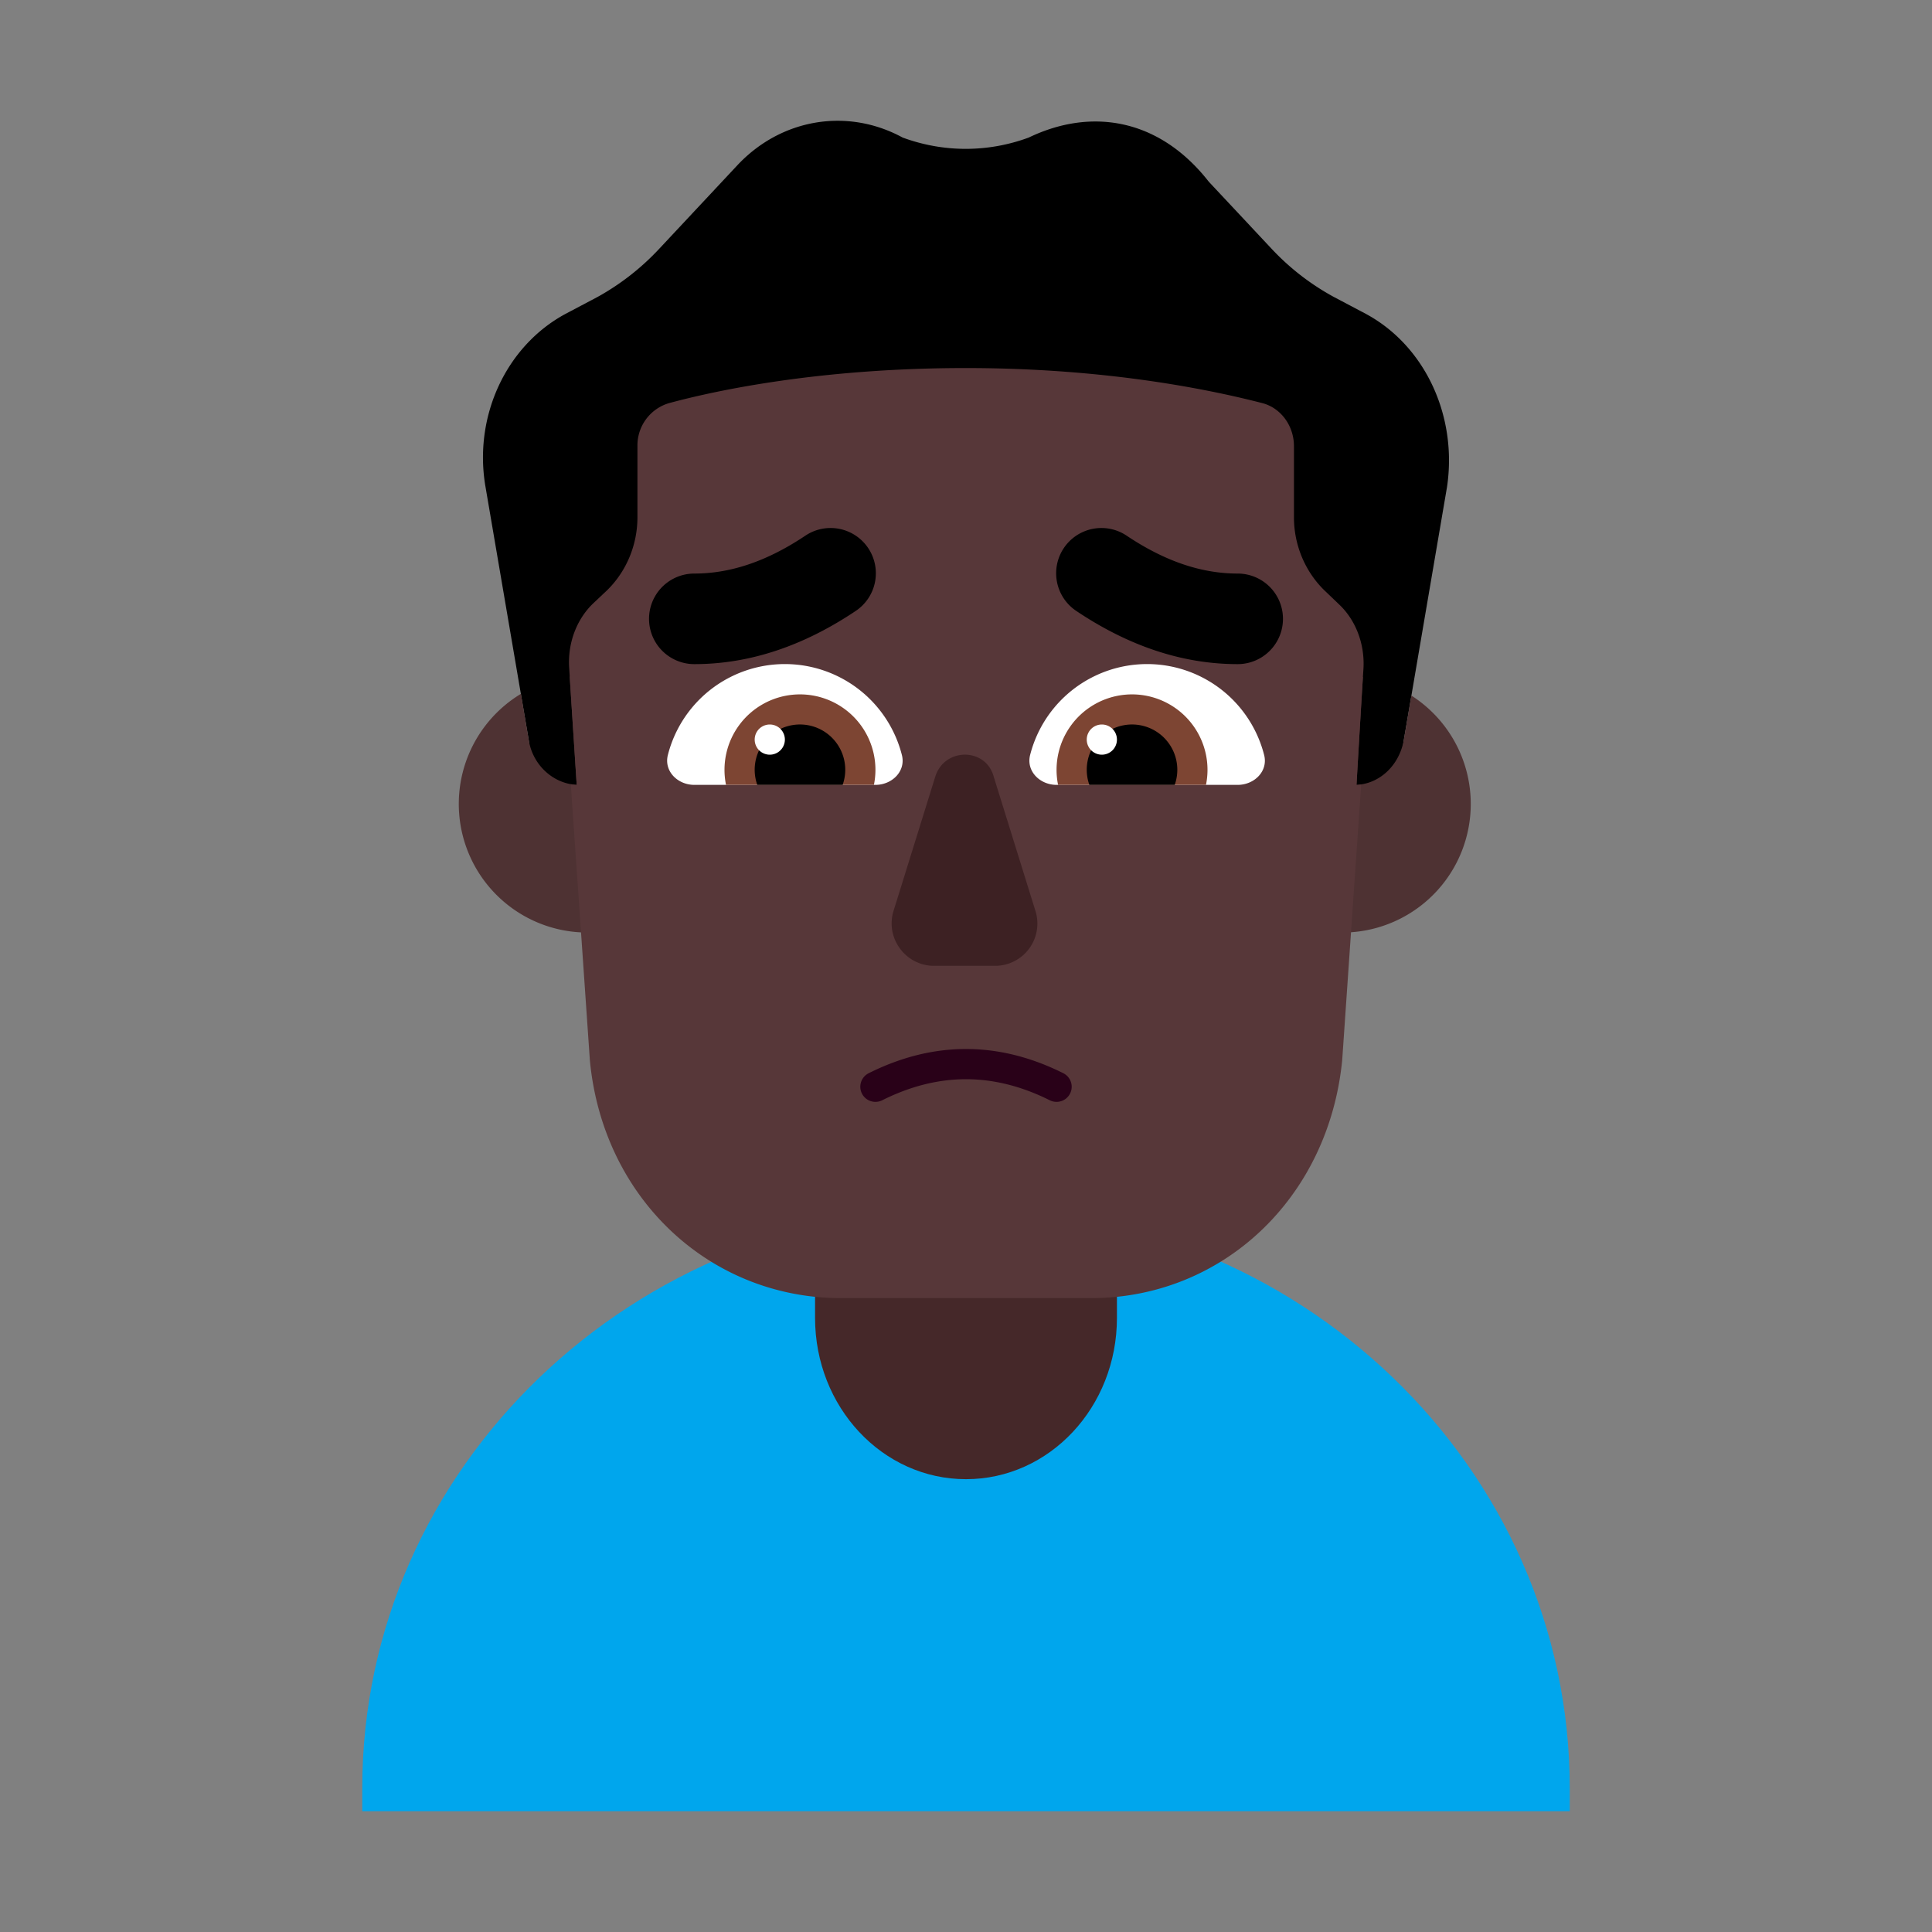 <svg xmlns="http://www.w3.org/2000/svg" xmlns:xlink="http://www.w3.org/1999/xlink" width="32" height="32" viewBox="0 0 32 32"><rect x="0" y="0" width="32" height="32" fill="#808080" stroke="none"/><g fill="none"><path fill="#000" d="m22.622 5.198l-.532-.281a4.08 4.08 0 0 1-1.025-.793L20.02 3.008c-.82-1.048-1.945-1.228-2.98-.73c-.677.25-1.412.25-2.09 0c-.919-.5-2.022-.313-2.747.47l-1.277 1.365a4.13 4.13 0 0 1-1.026.804l-.532.281c-.987.532-1.529 1.7-1.326 2.869l.716 4.192c.068.418-.206 1.741-.206 1.741h14.916s-.294-1.323-.217-1.74l.716-4.193c.175-1.169-.358-2.337-1.345-2.869Z"/><path fill="#00A6ED" d="M26 30v-.384C26 24.311 21.526 20 16 20c-5.525.01-10 4.311-10 9.616V30h20Z"/><path fill="#452829" d="M16 24.5c-1.383 0-2.5-1.194-2.5-2.671V18.67c0-1.476 1.117-2.67 2.5-2.67s2.5 1.194 2.5 2.671v3.158c0 1.477-1.117 2.671-2.5 2.671Z"/><path fill="#4E3233" fill-rule="evenodd" d="M22.574 11.214c-.047.756-.106 1.786-.106 1.786c.387-.02.706-.323.783-.74l.126-.739a2.13 2.13 0 1 1-.803-.307Zm-13.946.28l.13.765c.068.418.407.72.794.741l-.116-1.794a2.13 2.13 0 1 1-.809.287Z" clip-rule="evenodd"/><path fill="#573739" fill-rule="evenodd" d="M9.454 12.989c.032.005.065.01.098.011c0 0-.078-1.189-.126-1.96c-.02-.397.126-.783.397-1.044l.232-.219c.32-.313.503-.75.503-1.21V7.39a.73.73 0 0 1 .513-.71c.803-.219 2.534-.584 4.924-.584c2.39 0 4.122.376 4.925.584c.3.084.512.376.512.71v1.178c0 .46.184.897.504 1.21l.251.24c.271.26.416.647.397 1.043c-.049.761-.116 1.94-.116 1.94a.77.77 0 0 0 .078-.008l-.315 4.567c-.227 2.298-1.996 3.941-4.16 3.941H13.93c-2.165 0-3.943-1.643-4.16-3.94l-.316-4.571Z" clip-rule="evenodd"/><path fill="#290118" d="M17.388 18.224c-.93-.465-1.847-.465-2.776 0a.25.25 0 0 1-.224-.448c1.07-.535 2.153-.535 3.224 0a.25.25 0 0 1-.224.448Z"/><path fill="#3D2123" d="m15.49 12.867l-.69 2.22c-.14.45.2.91.67.91h1.01a.7.7 0 0 0 .67-.91l-.69-2.22c-.13-.49-.82-.49-.97 0Z"/><path fill="#fff" d="M14.938 12.505c.069.268-.162.495-.438.495h-3c-.276 0-.506-.227-.438-.495a2 2 0 0 1 3.876 0Zm6 0c.069.268-.162.495-.438.495h-3c-.276 0-.506-.227-.438-.495a2 2 0 0 1 3.876 0Z"/><path fill="#7D4533" d="M14.5 12.75c0 .086-.009.17-.025.25h-2.45a1.25 1.25 0 1 1 2.475-.25Zm5.5 0c0 .086-.009.17-.025.25h-2.45A1.25 1.25 0 1 1 20 12.75Z"/><path fill="#000" d="M14 12.75a.747.747 0 0 1-.043.25h-1.414A.75.75 0 1 1 14 12.75Zm5.5 0a.747.747 0 0 1-.043.25h-1.414a.75.75 0 1 1 1.457-.25Z"/><path fill="#fff" d="M12.75 12.5a.25.25 0 1 0 0-.5a.25.25 0 0 0 0 .5Zm5.5 0a.25.25 0 1 0 0-.5a.25.25 0 0 0 0 .5Z"/><path fill="#000" d="M14.166 10.124a.75.75 0 1 0-.832-1.248c-.652.435-1.255.624-1.834.624a.75.75 0 0 0 0 1.5c.931 0 1.819-.31 2.666-.876Zm3.668 0a.75.75 0 1 1 .832-1.248c.652.435 1.255.624 1.834.624a.75.75 0 0 1 0 1.5c-.931 0-1.819-.31-2.666-.876Z"/></g></svg>